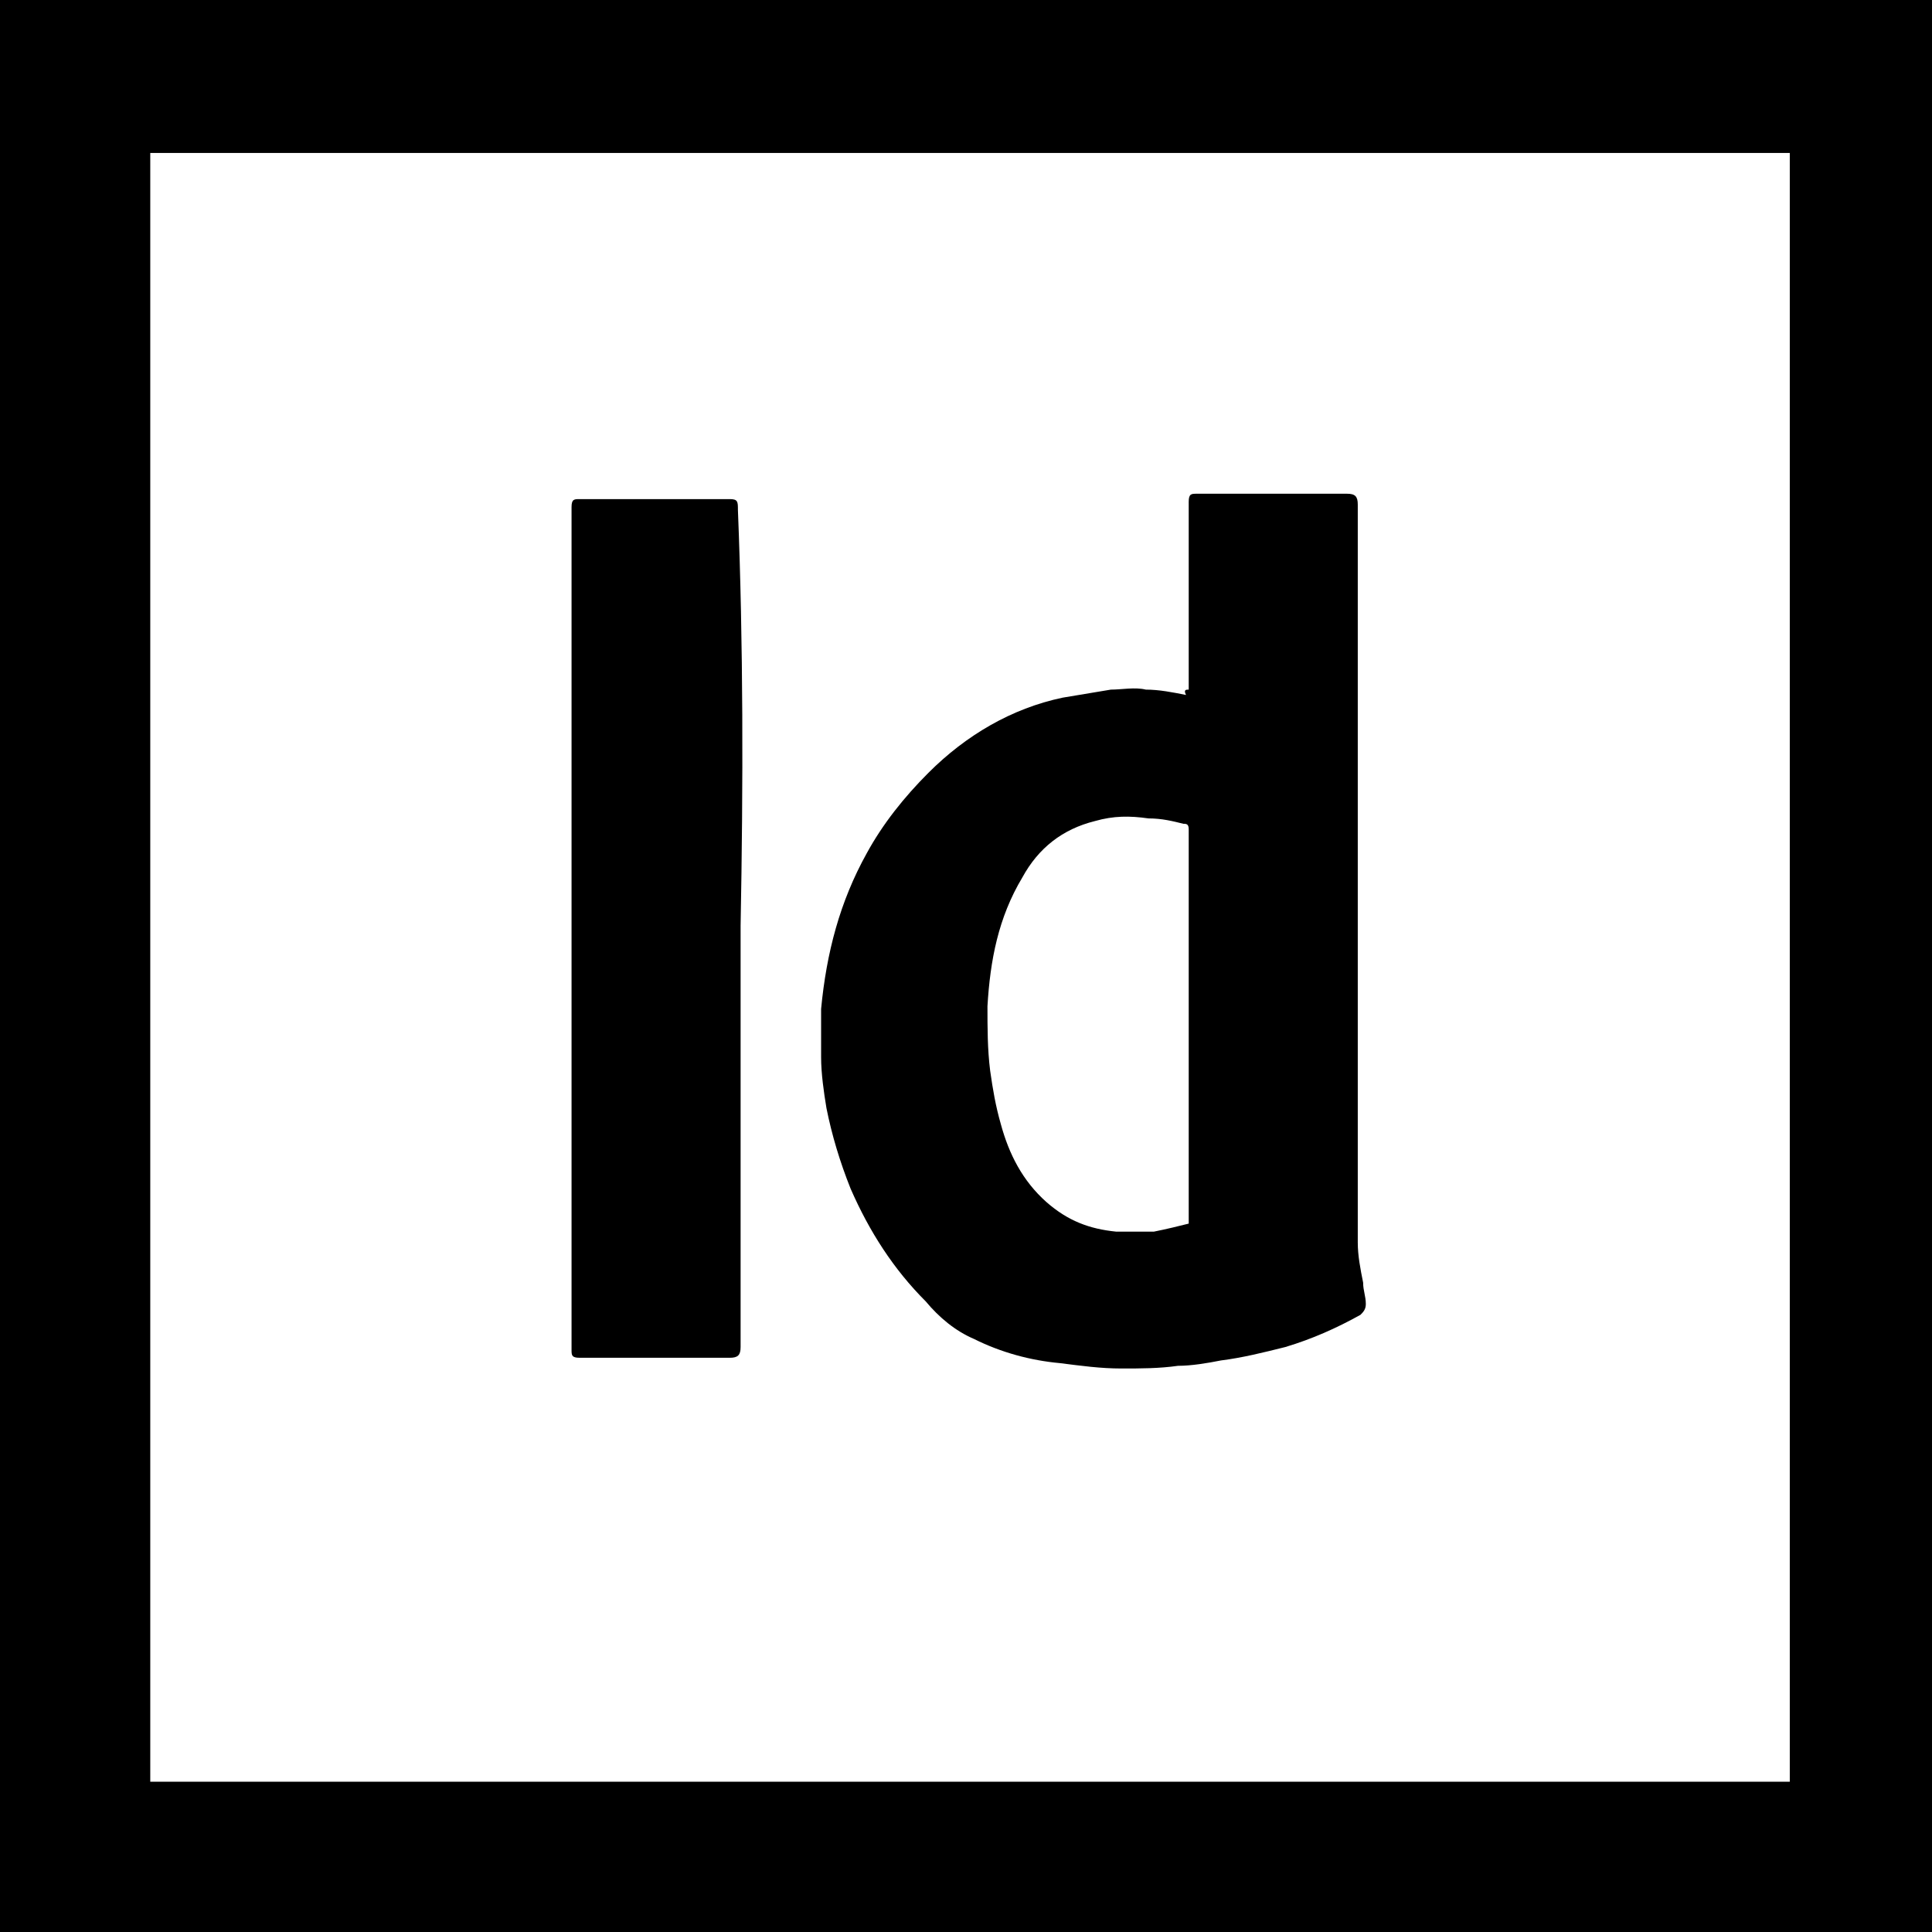 <?xml version="1.0" encoding="utf-8"?>
<!-- Generator: Adobe Illustrator 21.1.0, SVG Export Plug-In . SVG Version: 6.00 Build 0)  -->
<svg version="1.1" id="Layer_1" xmlns="http://www.w3.org/2000/svg" xmlns:xlink="http://www.w3.org/1999/xlink" x="0px" y="0px"
	 viewBox="0 0 72 72" style="enable-background:new 0 0 72 72;" xml:space="preserve">
<g>
	<g>
		<path d="M72,72c-24,0-48,0-72,0C0,48,0,24,0,0c24,0,48,0,72,0C72,24,72,48,72,72z M5.6,66.4c20.4,0,40.7,0,61.1,0
			c0-20.2,0-40.4,0-60.7c-20.4,0-40.7,0-61.1,0C5.6,25.9,5.6,46.1,5.6,66.4z"/>
		<path d="M44.3,25.7c0-0.1,0-0.2,0-0.2c0-2.3,0-4.5,0-6.8c0-0.3,0.1-0.3,0.3-0.3c1.9,0,3.7,0,5.6,0c0.3,0,0.4,0.1,0.4,0.4
			c0,5.6,0,11.3,0,16.9c0,3.5,0,7,0,10.6c0,0.5,0.1,1,0.2,1.5c0,0.3,0.1,0.5,0.1,0.8c0,0.2-0.1,0.3-0.2,0.4
			c-0.9,0.5-1.8,0.9-2.8,1.2c-0.8,0.2-1.6,0.4-2.4,0.5c-0.5,0.1-1.1,0.2-1.6,0.2c-0.7,0.1-1.4,0.1-2.1,0.1c-0.8,0-1.5-0.1-2.3-0.2
			c-1.1-0.1-2.2-0.4-3.2-0.9c-0.7-0.3-1.3-0.8-1.8-1.4c-1.2-1.2-2.1-2.6-2.8-4.2c-0.4-1-0.7-2-0.9-3c-0.1-0.6-0.2-1.3-0.2-1.9
			c0-0.6,0-1.2,0-1.8c0.2-2.1,0.7-4,1.7-5.8c0.6-1.1,1.4-2.1,2.3-3c1.4-1.4,3.1-2.4,5-2.8c0.6-0.1,1.2-0.2,1.8-0.3
			c0.4,0,0.9-0.1,1.3,0c0.5,0,1,0.1,1.5,0.2C44.1,25.7,44.2,25.7,44.3,25.7z M44.3,45.6c0-0.1,0-0.1,0-0.2c0-4.8,0-9.6,0-14.5
			c0-0.2-0.1-0.2-0.2-0.2c-0.4-0.1-0.8-0.2-1.3-0.2c-0.7-0.1-1.3-0.1-2,0.1c-1.2,0.3-2.1,1-2.7,2.1c-0.9,1.5-1.2,3.1-1.3,4.8
			c0,0.8,0,1.6,0.1,2.4c0.1,0.7,0.2,1.3,0.4,2c0.3,1.1,0.8,2.1,1.7,2.9c0.8,0.7,1.6,1,2.6,1.1c0.5,0,0.9,0,1.4,0
			C43.5,45.8,43.9,45.7,44.3,45.6z"/>
		<path d="M27.6,34.5c0,5.2,0,10.4,0,15.7c0,0.3-0.1,0.4-0.4,0.4c-1.9,0-3.8,0-5.6,0c-0.3,0-0.3-0.1-0.3-0.3c0-10.5,0-21,0-31.4
			c0-0.3,0.1-0.3,0.3-0.3c1.9,0,3.7,0,5.6,0c0.3,0,0.3,0.1,0.3,0.4C27.7,24,27.7,29.2,27.6,34.5z"/>
	</g>
</g>
</svg>
